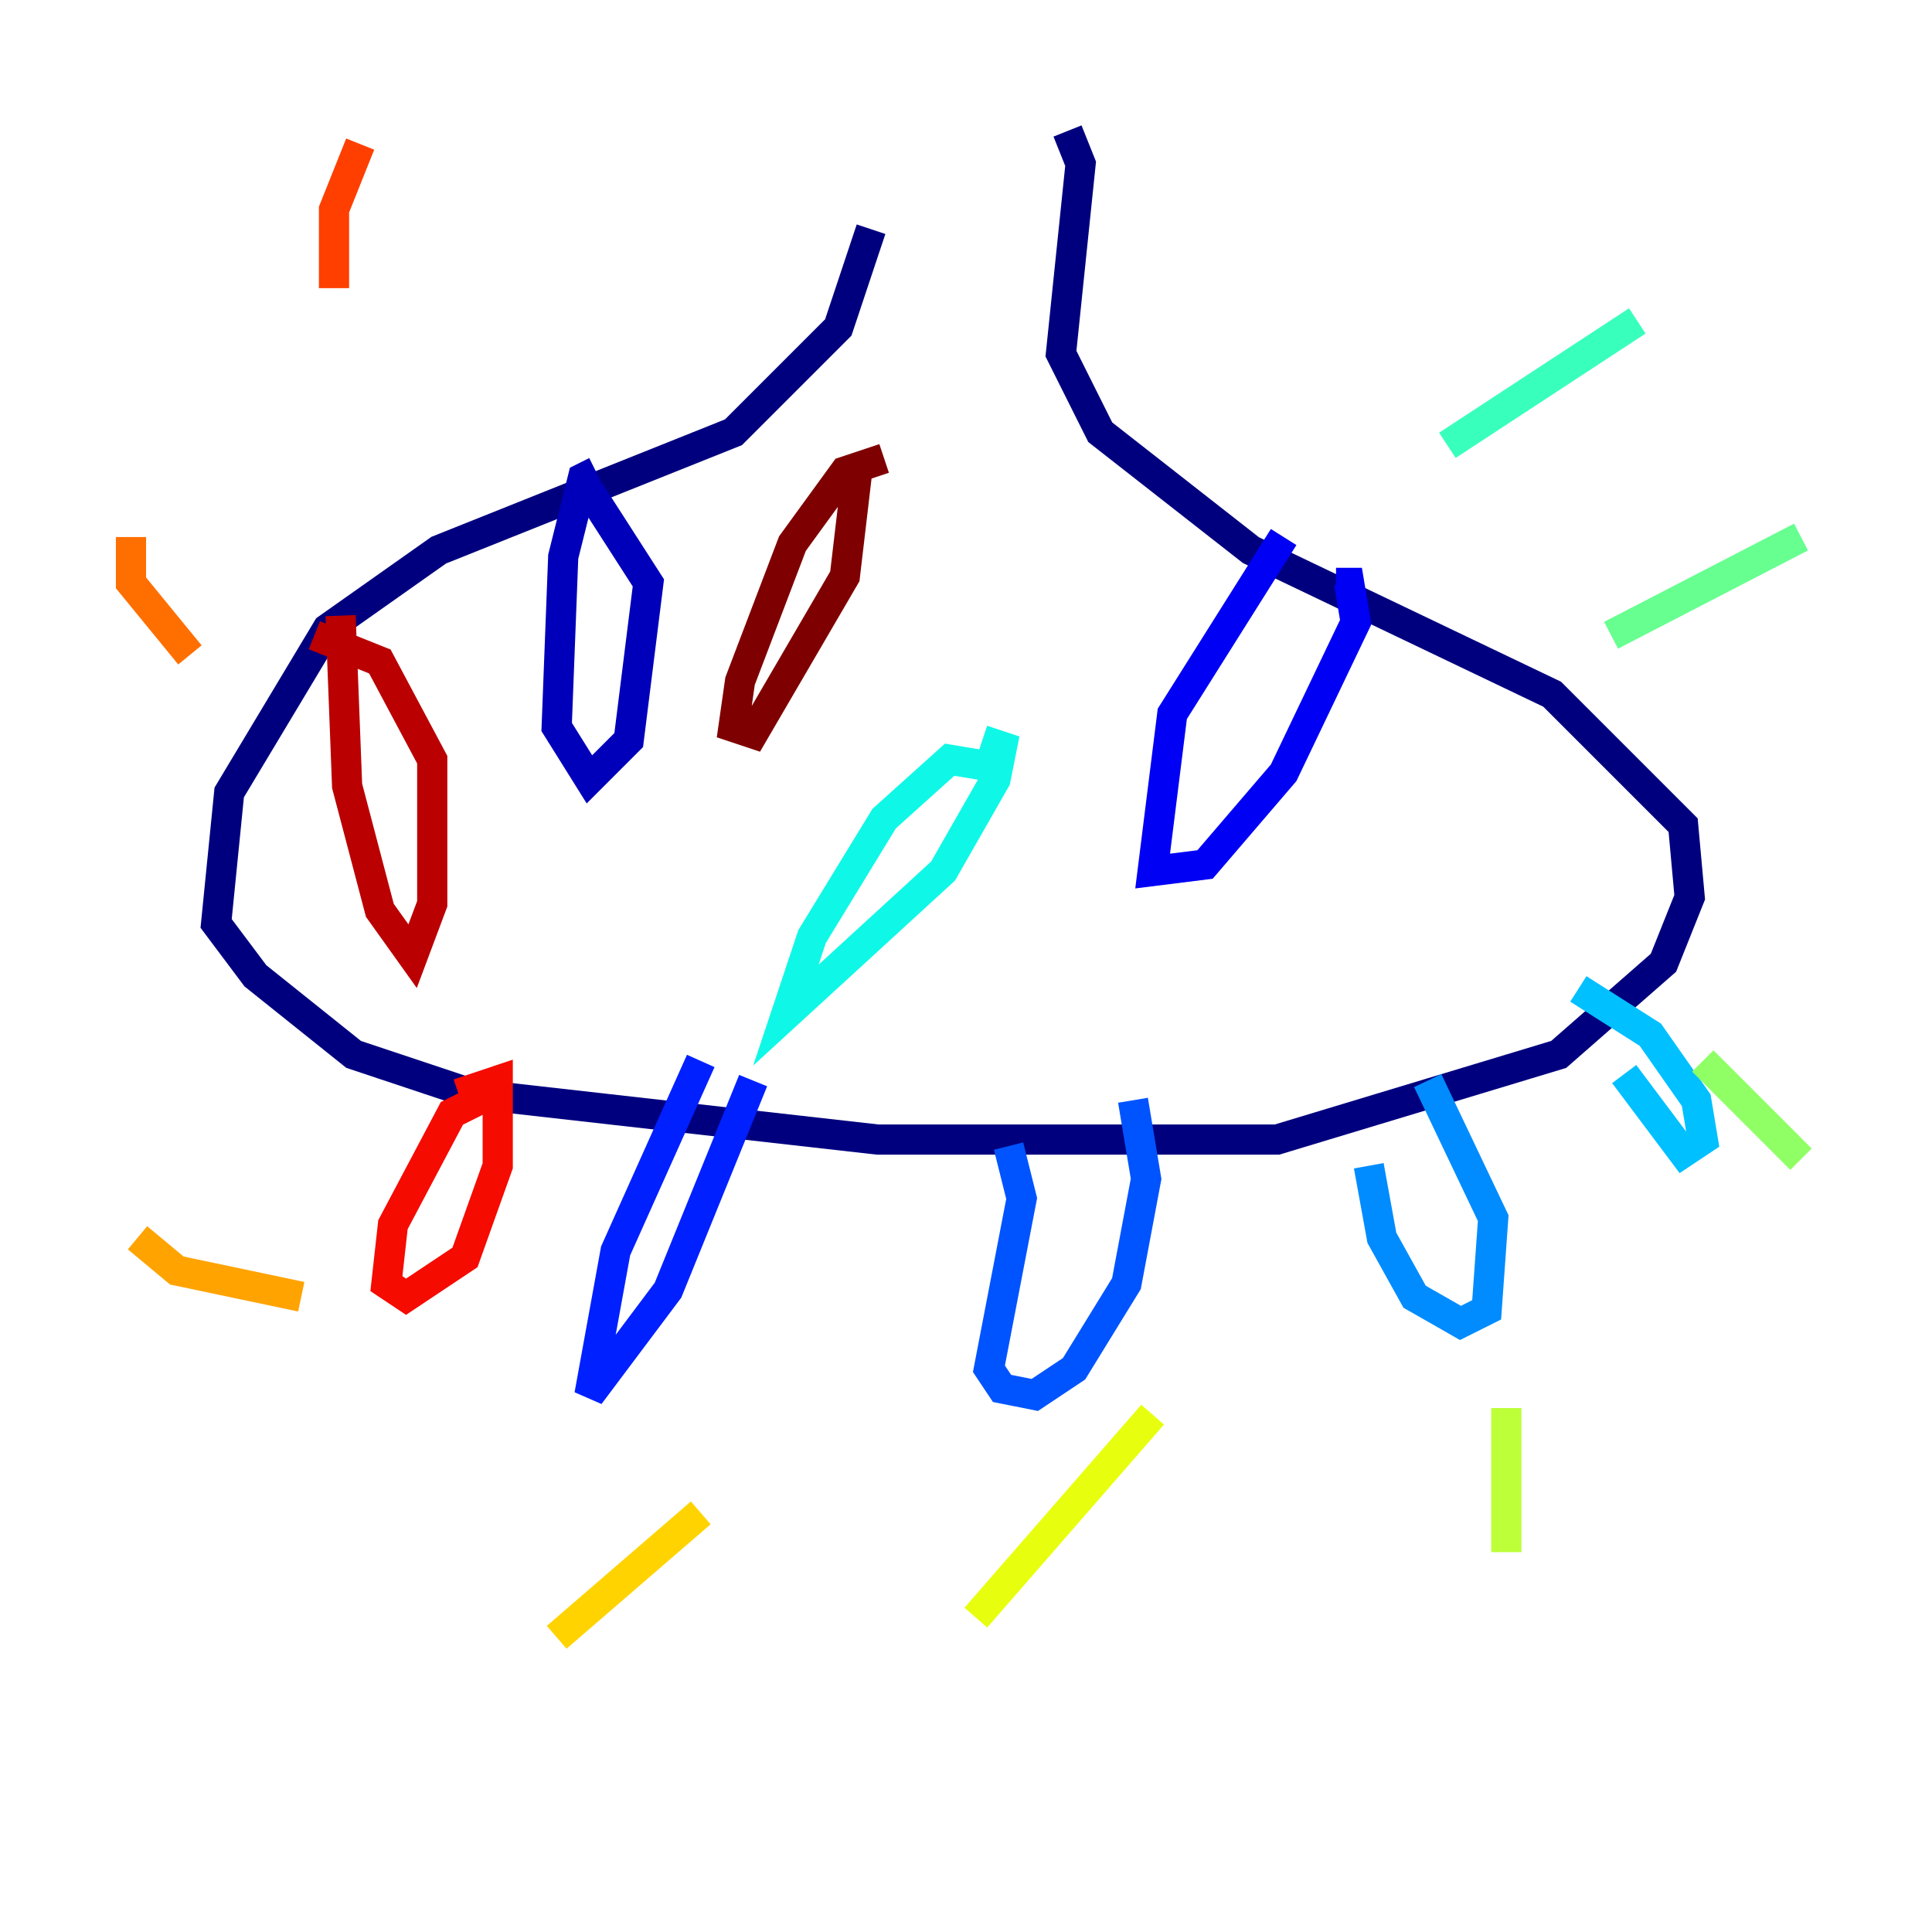 <?xml version="1.0" encoding="utf-8" ?>
<svg baseProfile="tiny" height="128" version="1.2" viewBox="0,0,128,128" width="128" xmlns="http://www.w3.org/2000/svg" xmlns:ev="http://www.w3.org/2001/xml-events" xmlns:xlink="http://www.w3.org/1999/xlink"><defs /><polyline fill="none" points="57.709,15.186 55.539,21.695 48.597,28.637 29.071,36.447 21.695,41.654 15.186,52.502 14.319,61.18 16.922,64.651 23.43,69.858 31.241,72.461 58.142,75.498 84.61,75.498 103.268,69.858 110.21,63.783 111.946,59.444 111.512,54.671 102.834,45.993 82.875,36.447 72.895,28.637 70.291,23.43 71.593,10.848 70.725,8.678" stroke="#00007f" stroke-width="2" /><polyline fill="none" points="39.485,31.241 38.617,31.675 37.315,36.881 36.881,48.163 39.051,51.634 41.654,49.031 42.956,38.617 39.051,32.542" stroke="#0000ba" stroke-width="2" /><polyline fill="none" points="85.044,35.58 77.668,47.295 76.366,57.709 79.837,57.275 85.044,51.2 89.817,41.22 89.383,38.617 88.515,38.617" stroke="#0000f5" stroke-width="2" /><polyline fill="none" points="46.427,70.291 40.786,82.875 39.051,92.42 44.258,85.478 49.898,71.593" stroke="#0020ff" stroke-width="2" /><polyline fill="none" points="66.82,75.932 67.688,79.403 65.519,90.685 66.386,91.986 68.556,92.42 71.159,90.685 74.63,85.044 75.932,78.102 75.064,72.895" stroke="#0054ff" stroke-width="2" /><polyline fill="none" points="90.685,77.234 91.552,82.007 93.722,85.912 96.759,87.647 98.495,86.78 98.929,80.705 94.59,71.593" stroke="#008cff" stroke-width="2" /><polyline fill="none" points="107.607,71.159 111.512,76.366 112.814,75.498 112.38,72.895 109.342,68.556 104.57,65.519" stroke="#00c0ff" stroke-width="2" /><polyline fill="none" points="65.519,50.766 62.915,50.332 58.576,54.237 53.803,62.047 52.068,67.254 62.481,57.709 65.953,51.634 66.386,49.464 65.085,49.031" stroke="#0ff8e7" stroke-width="2" /><polyline fill="none" points="95.891,29.505 108.475,21.261" stroke="#39ffbd" stroke-width="2" /><polyline fill="none" points="106.739,42.088 119.322,35.58" stroke="#66ff90" stroke-width="2" /><polyline fill="none" points="112.814,70.291 119.322,76.8" stroke="#90ff66" stroke-width="2" /><polyline fill="none" points="99.797,93.288 99.797,102.834" stroke="#bdff39" stroke-width="2" /><polyline fill="none" points="76.366,93.722 64.651,107.173" stroke="#e7ff0f" stroke-width="2" /><polyline fill="none" points="46.427,100.231 36.881,108.475" stroke="#ffd300" stroke-width="2" /><polyline fill="none" points="19.959,85.912 11.715,84.176 9.112,82.007" stroke="#ffa300" stroke-width="2" /><polyline fill="none" points="12.583,43.39 8.678,38.617 8.678,35.58" stroke="#ff6f00" stroke-width="2" /><polyline fill="none" points="22.129,19.091 22.129,13.885 23.864,9.546" stroke="#ff3f00" stroke-width="2" /><polyline fill="none" points="32.542,72.461 29.939,73.763 26.034,81.139 25.6,85.044 26.902,85.912 30.807,83.308 32.976,77.234 32.976,71.593 30.373,72.461" stroke="#f50b00" stroke-width="2" /><polyline fill="none" points="22.563,40.786 22.997,52.068 25.166,60.312 27.336,63.349 28.637,59.878 28.637,50.332 25.166,43.824 20.827,42.088" stroke="#ba0000" stroke-width="2" /><polyline fill="none" points="58.576,30.373 55.973,31.241 52.502,36.014 49.031,45.125 48.597,48.163 49.898,48.597 55.973,38.183 56.841,30.807" stroke="#7f0000" stroke-width="2" /></svg>